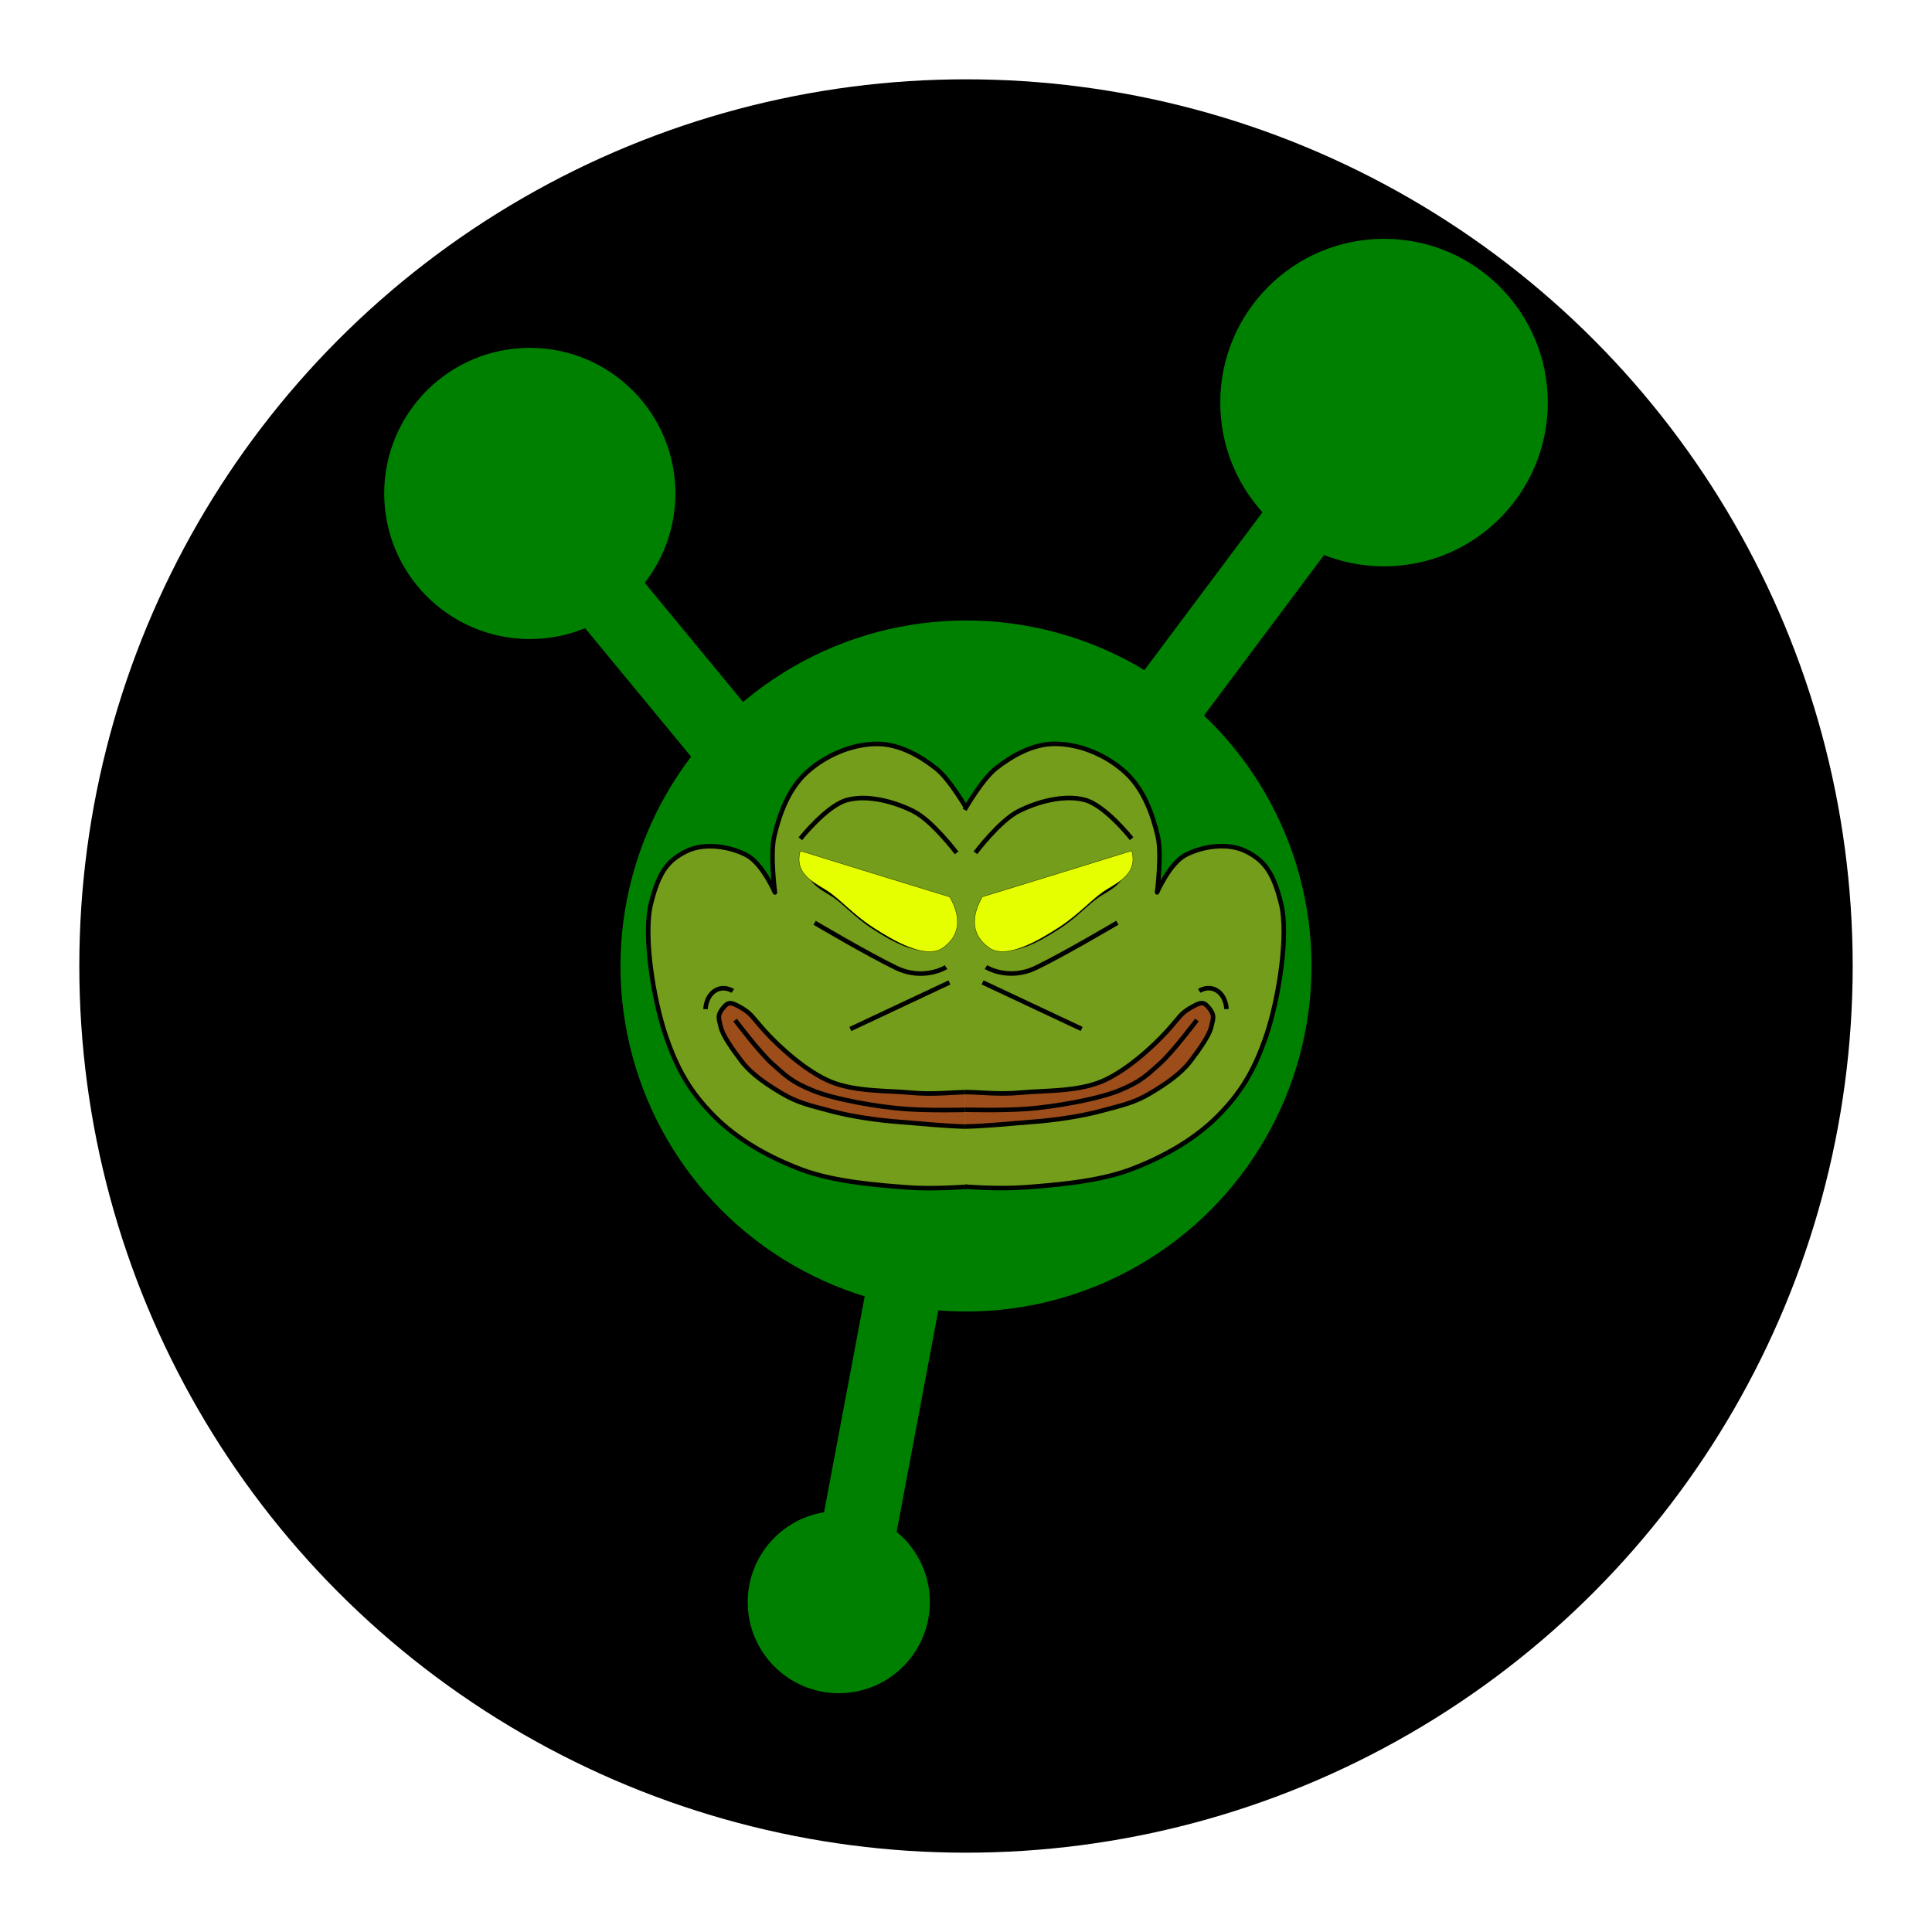 <?xml version="1.0" encoding="UTF-8" standalone="no"?>
<!-- Created with Inkscape (http://www.inkscape.org/) -->

<svg
   xmlns:osb="http://www.openswatchbook.org/uri/2009/osb"
   xmlns:dc="http://purl.org/dc/elements/1.1/"
   xmlns:cc="http://creativecommons.org/ns#"
   xmlns:rdf="http://www.w3.org/1999/02/22-rdf-syntax-ns#"
   xmlns:svg="http://www.w3.org/2000/svg"
   xmlns="http://www.w3.org/2000/svg"
   xmlns:xlink="http://www.w3.org/1999/xlink"
   xmlns:sodipodi="http://sodipodi.sourceforge.net/DTD/sodipodi-0.dtd"
   xmlns:inkscape="http://www.inkscape.org/namespaces/inkscape"
   width="300mm"
   height="300mm"
   viewBox="0 0 1062.992 1062.992"
   id="svg2"
   version="1.1"
   inkscape:version="0.91 r13725"
   sodipodi:docname="logo.svg">
  <defs
     id="defs4">
    <linearGradient
       id="linearGradient5793"
       osb:paint="solid">
      <stop
         style="stop-color:#e5ff00;stop-opacity:1;"
         offset="0"
         id="stop5795" />
    </linearGradient>
    <filter
       inkscape:collect="always"
       style="color-interpolation-filters:sRGB"
       id="filter6363"
       x="-0.128"
       width="1.255"
       y="-0.201"
       height="1.401">
      <feGaussianBlur
         inkscape:collect="always"
         stdDeviation="4.059"
         id="feGaussianBlur6365" />
    </filter>
    <linearGradient
       inkscape:collect="always"
       xlink:href="#linearGradient5793"
       id="linearGradient4429"
       gradientUnits="userSpaceOnUse"
       gradientTransform="matrix(0.956,0.293,-0.293,0.956,319.607,-55.461)"
       x1="271.028"
       y1="473.089"
       x2="354.65"
       y2="473.089" />
  </defs>
  <sodipodi:namedview
     id="base"
     pagecolor="#ffffff"
     bordercolor="#666666"
     borderopacity="1.0"
     inkscape:pageopacity="0"
     inkscape:pageshadow="2"
     inkscape:zoom="2"
     inkscape:cx="574.24984"
     inkscape:cy="580.71708"
     inkscape:document-units="px"
     inkscape:current-layer="layer1"
     showgrid="true"
     inkscape:window-width="1880"
     inkscape:window-height="976"
     inkscape:window-x="20"
     inkscape:window-y="50"
     inkscape:window-maximized="0"
     showguides="true">
    <inkscape:grid
       type="xygrid"
       id="grid4173" />
  </sodipodi:namedview>
  <g
     inkscape:groupmode="layer"
     id="layer3"
     inkscape:label="black_ground"
     transform="translate(0,10.63)"
     sodipodi:insensitive="true"
     style="display:inline">
    <circle
       style="opacity:1;fill:#000000;fill-opacity:1;fill-rule:evenodd;stroke:none;stroke-width:20.212;stroke-miterlimit:4;stroke-dasharray:none;stroke-opacity:1"
       id="path10447"
       cx="531.496"
       cy="520.866"
       r="487.857" />
  </g>
  <g
     inkscape:groupmode="layer"
     id="layer2"
     inkscape:label="net_pads"
     style="display:inline;opacity:1"
     transform="translate(0,10.63)"
     sodipodi:insensitive="true">
    <g
       id="g10433"
       transform="translate(159.449,-5.315)">
      <circle
         r="180"
         cy="526.181"
         cx="372.047"
         id="path4176"
         style="fill:#008000;fill-opacity:1;fill-rule:evenodd;stroke:#008000;stroke-width:20.212;stroke-miterlimit:4;stroke-dasharray:none;stroke-opacity:1" />
      <circle
         r="80"
         cy="216.181"
         cx="602.047"
         id="path4180"
         style="fill:#008000;fill-opacity:1;fill-rule:evenodd;stroke:#008000;stroke-width:20.212;stroke-miterlimit:4;stroke-dasharray:none;stroke-opacity:1" />
      <circle
         r="70"
         cy="266.181"
         cx="132.047"
         id="path4182"
         style="fill:#008000;fill-opacity:1;fill-rule:evenodd;stroke:#008000;stroke-width:20.212;stroke-miterlimit:4;stroke-dasharray:none;stroke-opacity:1" />
      <circle
         r="40"
         cy="876.181"
         cx="302.047"
         id="path4184"
         style="fill:#008000;fill-opacity:1;fill-rule:evenodd;stroke:#008000;stroke-width:20.212;stroke-miterlimit:4;stroke-dasharray:none;stroke-opacity:1" />
      <rect
         transform="matrix(0.599,-0.801,0.801,0.599,0,0)"
         ry="10.258"
         y="604.421"
         x="-82.45"
         height="20.515"
         width="245.566"
         id="rect4196"
         style="fill:#008000;fill-opacity:1;fill-rule:evenodd;stroke:#008000;stroke-width:20.707;stroke-miterlimit:4;stroke-dasharray:none;stroke-opacity:1" />
      <rect
         transform="matrix(-0.636,-0.771,0.771,-0.636,0,0)"
         ry="10.258"
         y="-80.915"
         x="-522.215"
         height="20.515"
         width="245.566"
         id="rect4196-3"
         style="fill:#008000;fill-opacity:1;fill-rule:evenodd;stroke:#008000;stroke-width:20.707;stroke-miterlimit:4;stroke-dasharray:none;stroke-opacity:1" />
      <rect
         inkscape:transform-center-y="3.713405"
         inkscape:transform-center-x="17.037964"
         transform="matrix(0.185,-0.983,0.983,0.185,0,0)"
         ry="10.258"
         y="452.029"
         x="-786.409"
         height="20.515"
         width="245.566"
         id="rect4196-6"
         style="fill:#008000;fill-opacity:1;fill-rule:evenodd;stroke:#008000;stroke-width:20.707;stroke-miterlimit:4;stroke-dasharray:none;stroke-opacity:1" />
    </g>
  </g>
  <g
     inkscape:label="pepe"
     inkscape:groupmode="layer"
     id="layer1"
     style="display:inline"
     transform="translate(0,10.63)">
    <g
       id="g4414"
       transform="translate(0.993,-0.044)">
      <g
         inkscape:tile-y0="408.09928"
         inkscape:tile-x0="354.3833"
         inkscape:tile-h="246.92486"
         inkscape:tile-w="182.49606"
         inkscape:tile-cy="531.56096"
         inkscape:tile-cx="443.4491"
         id="g4399">
        <path
           sodipodi:nodetypes="cssssczzzzzzzc"
           inkscape:connector-curvature="0"
           id="path3543"
           d="m 531.255,435.008 c 0,0 -9.585,-16.771 -17.236,-22.797 -9.092,-7.161 -20.418,-13.393 -31.991,-13.49 -14.123,-0.119 -28.908,6.253 -39.314,15.803 -9.652,8.857 -14.772,22.313 -17.73,35.075 -2.321,10.014 0.385,30.835 0.385,30.835 0,0 -6.8,-15.754 -15.417,-20.428 -8.618,-4.674 -22.924,-7.276 -33.147,-2.313 -10.223,4.963 -15.332,11.457 -19.657,28.908 -4.325,17.45 1.393,52.712 8.094,72.462 6.701,19.75 14.202,31.89 26.98,44.71 12.778,12.821 30.276,22.631 48.179,29.293 17.904,6.663 42.181,8.454 57.43,9.636 15.249,1.182 33.424,-0.385 33.424,-0.385"
           style="opacity:1;fill:#739d1a;fill-opacity:1;fill-rule:evenodd;stroke:#000000;stroke-width:2.5;stroke-linecap:butt;stroke-linejoin:round;stroke-miterlimit:4;stroke-dasharray:none;stroke-opacity:1" />
        <path
           sodipodi:nodetypes="cczzzc"
           inkscape:connector-curvature="0"
           id="path3549"
           d="m 516.618,484.646 c -20.681,-6.339 -51.637,-15.827 -71.991,-22.19 -2.892,10.525 5.5,14.71 12.122,18.755 6.621,4.045 12.779,11.576 22.69,18.041 9.911,6.464 25.62,15.714 33.832,9.967 8.212,-5.747 9.223,-14.306 3.348,-24.573 z"
           style="fill:url(#linearGradient4429);fill-opacity:1;fill-rule:evenodd;stroke:#000000;stroke-width:2.5;stroke-linecap:butt;stroke-linejoin:miter;stroke-miterlimit:4;stroke-dasharray:none;stroke-opacity:1" />
        <path
           sodipodi:nodetypes="czzzzzzzzzzc"
           inkscape:connector-curvature="0"
           id="path3551"
           d="m 531.255,590.317 c -8.239,0 -18.861,1.471 -31.055,0.292 -12.193,-1.179 -30.408,-0.422 -44.026,-5.996 -13.618,-5.574 -28.651,-19.445 -35.976,-27.48 -7.324,-8.035 -7.529,-9.887 -13.308,-13.214 -5.779,-3.328 -7.218,-3.558 -10.285,0.38 -3.067,3.937 -2.116,5.431 -1.024,10.164 1.092,4.733 6.254,11.999 11.48,18.897 5.226,6.897 13.804,12.736 22.442,17.823 8.638,5.087 15.243,6.429 26.324,9.426 11.081,2.997 25.47,5.166 38.442,6.123 12.972,0.957 22.804,2.186 36.984,2.571"
           style="opacity:1;fill:#9d4d1a;fill-opacity:1;fill-rule:evenodd;stroke:#000000;stroke-width:2.5;stroke-linecap:butt;stroke-linejoin:round;stroke-miterlimit:4;stroke-dasharray:none;stroke-opacity:1" />
        <path
           sodipodi:nodetypes="czzzc"
           inkscape:connector-curvature="0"
           id="path3553"
           d="m 531.255,600.028 c 0,0 -20.346,0.588 -34.605,-0.485 -14.259,-1.073 -38.398,-5.168 -50.413,-10.104 -12.015,-4.936 -14.872,-8.137 -22.156,-14.571 -7.284,-6.435 -20.614,-24.207 -20.614,-24.207"
           style="opacity:1;fill:none;fill-rule:evenodd;stroke:#000000;stroke-width:2.5;stroke-linecap:butt;stroke-linejoin:round;stroke-miterlimit:4;stroke-dasharray:none;stroke-opacity:1" />
        <path
           inkscape:connector-curvature="0"
           id="path3555"
           d="M 521.378,529.972 466.87,555.591"
           style="opacity:1;fill:none;fill-rule:evenodd;stroke:#000000;stroke-width:2.5;stroke-linecap:butt;stroke-linejoin:round;stroke-miterlimit:4;stroke-dasharray:none;stroke-opacity:1" />
        <path
           sodipodi:nodetypes="czzc"
           inkscape:connector-curvature="0"
           id="path3557"
           d="m 525.315,458.659 c 0,0 -13.255,-17.588 -23.653,-22.855 -10.398,-5.267 -25.16,-9.285 -36.516,-6.249 -11.356,3.036 -25.779,21.363 -25.779,21.363"
           style="opacity:1;fill:none;fill-rule:evenodd;stroke:#000000;stroke-width:2.5;stroke-linecap:butt;stroke-linejoin:miter;stroke-miterlimit:4;stroke-dasharray:none;stroke-opacity:1" />
        <path
           sodipodi:nodetypes="czc"
           inkscape:connector-curvature="0"
           id="path3559"
           d="m 519.528,521.54 c 0,0 -12.216,7.728 -27.512,0.378 -15.296,-7.349 -44.792,-24.785 -44.792,-24.785"
           style="opacity:1;fill:none;fill-rule:evenodd;stroke:#000000;stroke-width:2.5;stroke-linecap:butt;stroke-linejoin:round;stroke-miterlimit:4;stroke-dasharray:none;stroke-opacity:1" />
        <path
           sodipodi:nodetypes="czc"
           inkscape:connector-curvature="0"
           id="path3561"
           d="m 402.195,534.642 c 0,0 -5.054,-3.357 -10,0 -4.946,3.357 -5,10 -5,10"
           style="opacity:1;fill:none;fill-rule:evenodd;stroke:#000000;stroke-width:2.5;stroke-linecap:butt;stroke-linejoin:round;stroke-miterlimit:4;stroke-dasharray:none;stroke-opacity:1" />
        <path
           transform="matrix(1.142,0,0,1.142,377.915,-56.136)"
           sodipodi:nodetypes="cczzzc"
           inkscape:connector-curvature="0"
           id="path3563"
           d="m 125.762,472.009 c -20.681,-6.339 -51.637,-15.827 -71.991,-22.19 -2.892,10.525 5.5,14.71 12.122,18.755 6.621,4.045 12.779,11.576 22.69,18.041 9.911,6.464 25.62,15.714 33.832,9.967 8.212,-5.747 9.223,-14.306 3.348,-24.573 z"
           style="display:inline;opacity:1;fill:#e5ff00;fill-opacity:1;fill-rule:evenodd;stroke:#000000;stroke-width:0.144;stroke-linecap:butt;stroke-linejoin:round;stroke-miterlimit:4;stroke-dasharray:none;stroke-opacity:1;filter:url(#filter6363)" />
      </g>
      <use
         height="100%"
         width="100%"
         id="use4412"
         transform="matrix(-1,0,0,1,1061.007,-0.043)"
         xlink:href="#g4399"
         inkscape:tiled-clone-of="#g4399"
         y="0"
         x="0" />
    </g>
  </g>
</svg>
